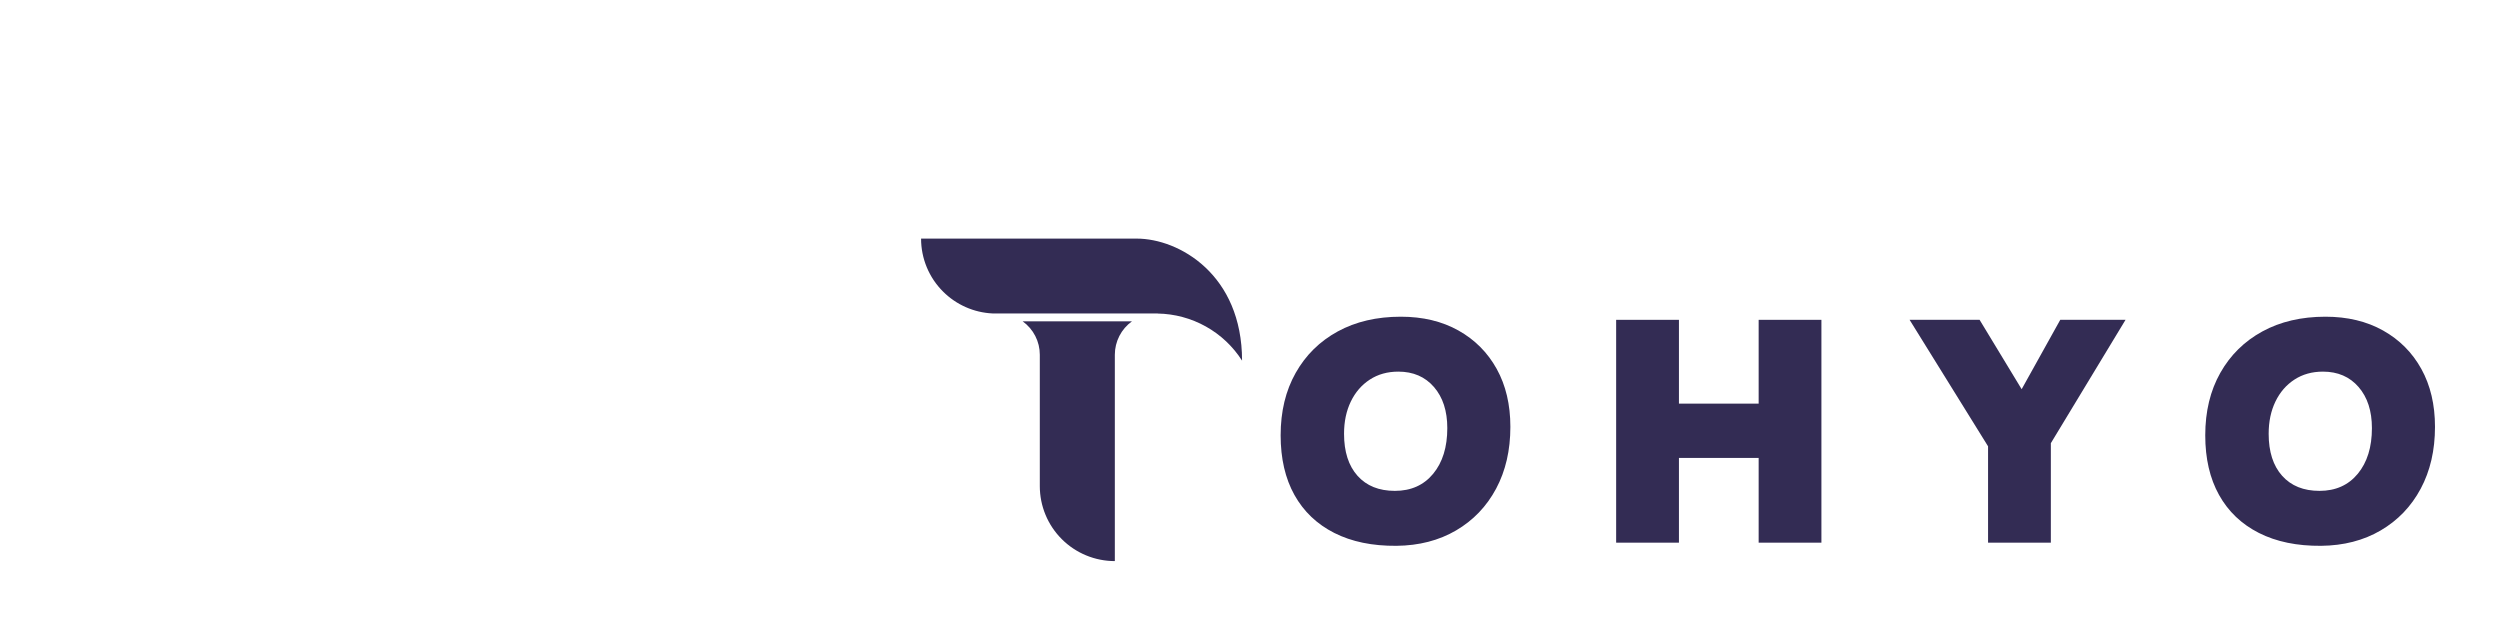 <svg xmlns="http://www.w3.org/2000/svg" xmlns:xlink="http://www.w3.org/1999/xlink" width="2000" zoomAndPan="magnify" viewBox="0 0 1500 375" height="500" preserveAspectRatio="xMidYMid meet" version="1.0"><defs><g/><clipPath id="id1"><path d="M 552.566 143.156 L 745.316 143.156 L 745.316 336.656 L 552.566 336.656 Z M 552.566 143.156 " clip-rule="nonzero"/></clipPath></defs><g clip-path="url(#id1)"><path fill="#332c54" d="M 613.586 192.793 L 679.184 192.793 C 677.594 193.938 676.156 195.25 674.879 196.734 C 673.598 198.223 672.512 199.836 671.617 201.582 C 670.723 203.324 670.047 205.148 669.59 207.055 C 669.129 208.957 668.902 210.891 668.902 212.852 L 668.902 336.656 C 667.43 336.656 665.957 336.582 664.492 336.438 C 663.023 336.293 661.566 336.078 660.121 335.789 C 658.676 335.5 657.246 335.145 655.836 334.715 C 654.422 334.289 653.035 333.793 651.676 333.227 C 650.312 332.664 648.98 332.035 647.68 331.34 C 646.379 330.648 645.117 329.891 643.891 329.074 C 642.664 328.254 641.48 327.379 640.344 326.445 C 639.203 325.512 638.113 324.523 637.07 323.48 C 636.027 322.441 635.039 321.352 634.102 320.211 C 633.168 319.074 632.289 317.891 631.469 316.668 C 630.652 315.445 629.895 314.184 629.199 312.883 C 628.504 311.586 627.875 310.258 627.312 308.895 C 626.746 307.535 626.25 306.152 625.824 304.742 C 625.395 303.332 625.035 301.906 624.75 300.465 C 624.461 299.02 624.246 297.566 624.102 296.098 C 623.957 294.633 623.883 293.164 623.883 291.695 L 623.883 212.844 C 623.883 210.883 623.652 208.949 623.195 207.047 C 622.734 205.141 622.055 203.316 621.16 201.574 C 620.266 199.832 619.176 198.219 617.895 196.734 C 616.617 195.25 615.18 193.934 613.586 192.793 Z M 723.188 160.426 C 710.559 148.566 694.75 143.156 681.934 143.156 L 552.648 143.156 C 552.645 146.109 552.93 149.031 553.504 151.93 C 554.078 154.824 554.934 157.637 556.066 160.367 C 557.199 163.094 558.586 165.684 560.23 168.141 C 561.875 170.594 563.746 172.863 565.84 174.949 C 567.797 176.906 569.914 178.668 572.195 180.23 C 574.477 181.797 576.883 183.141 579.414 184.262 C 581.945 185.383 584.559 186.262 587.254 186.902 C 589.945 187.539 592.676 187.926 595.441 188.062 L 694.625 188.062 L 694.625 188.129 C 697.145 188.168 699.652 188.363 702.148 188.715 C 704.645 189.066 707.109 189.566 709.543 190.223 C 711.977 190.875 714.359 191.676 716.695 192.625 C 719.031 193.574 721.297 194.66 723.496 195.891 C 725.695 197.117 727.812 198.477 729.844 199.965 C 731.875 201.453 733.809 203.062 735.641 204.789 C 737.473 206.52 739.191 208.352 740.797 210.289 C 742.406 212.23 743.883 214.262 745.238 216.383 C 745.238 190.586 735.812 172.277 723.188 160.426 Z M 723.188 160.426 " fill-opacity="1" fill-rule="nonzero"/></g><g fill="#332c54" fill-opacity="1"><g transform="translate(763.303, 325.599)"><g><path d="M 74.578 1.891 C 60.141 2.016 47.707 -0.555 37.281 -5.828 C 26.863 -11.109 18.891 -18.707 13.359 -28.625 C 7.836 -38.539 5.078 -50.469 5.078 -64.406 C 5.078 -78.719 8.086 -91.207 14.109 -101.875 C 20.141 -112.551 28.551 -120.836 39.344 -126.734 C 50.145 -132.629 62.766 -135.578 77.203 -135.578 C 90.391 -135.578 101.91 -132.816 111.766 -127.297 C 121.617 -121.773 129.273 -114.086 134.734 -104.234 C 140.191 -94.379 142.922 -82.797 142.922 -69.484 C 142.922 -55.422 140.066 -43.055 134.359 -32.391 C 128.648 -21.723 120.645 -13.375 110.344 -7.344 C 100.051 -1.32 88.129 1.754 74.578 1.891 Z M 73.625 -31.078 C 83.289 -31.078 90.945 -34.492 96.594 -41.328 C 102.25 -48.172 105.078 -57.305 105.078 -68.734 C 105.078 -79.023 102.41 -87.242 97.078 -93.391 C 91.742 -99.547 84.617 -102.625 75.703 -102.625 C 69.172 -102.625 63.457 -101.023 58.562 -97.828 C 53.664 -94.629 49.867 -90.234 47.172 -84.641 C 44.473 -79.055 43.125 -72.625 43.125 -65.344 C 43.125 -54.551 45.82 -46.141 51.219 -40.109 C 56.613 -34.086 64.082 -31.078 73.625 -31.078 Z M 73.625 -31.078 "/></g></g></g><g fill="#332c54" fill-opacity="1"><g transform="translate(958.395, 325.599)"><g><path d="M 11.297 0 L 11.297 -133.703 L 48.969 -133.703 L 48.969 -83.422 L 96.797 -83.422 L 96.797 -133.703 L 134.453 -133.703 L 134.453 0 L 96.797 0 L 96.797 -50.844 L 48.969 -50.844 L 48.969 0 Z M 11.297 0 "/></g></g></g><g fill="#332c54" fill-opacity="1"><g transform="translate(1151.227, 325.599)"><g><path d="M 124.094 -133.703 L 79.281 -59.688 L 79.281 0 L 41.609 0 L 41.609 -57.812 L -5.469 -133.703 L 36.531 -133.703 L 61.766 -92.078 L 84.922 -133.703 Z M 124.094 -133.703 "/></g></g></g><g fill="#332c54" fill-opacity="1"><g transform="translate(1318.073, 325.599)"><g><path d="M 74.578 1.891 C 60.141 2.016 47.707 -0.555 37.281 -5.828 C 26.863 -11.109 18.891 -18.707 13.359 -28.625 C 7.836 -38.539 5.078 -50.469 5.078 -64.406 C 5.078 -78.719 8.086 -91.207 14.109 -101.875 C 20.141 -112.551 28.551 -120.836 39.344 -126.734 C 50.145 -132.629 62.766 -135.578 77.203 -135.578 C 90.391 -135.578 101.91 -132.816 111.766 -127.297 C 121.617 -121.773 129.273 -114.086 134.734 -104.234 C 140.191 -94.379 142.922 -82.797 142.922 -69.484 C 142.922 -55.422 140.066 -43.055 134.359 -32.391 C 128.648 -21.723 120.645 -13.375 110.344 -7.344 C 100.051 -1.32 88.129 1.754 74.578 1.891 Z M 73.625 -31.078 C 83.289 -31.078 90.945 -34.492 96.594 -41.328 C 102.25 -48.172 105.078 -57.305 105.078 -68.734 C 105.078 -79.023 102.41 -87.242 97.078 -93.391 C 91.742 -99.547 84.617 -102.625 75.703 -102.625 C 69.172 -102.625 63.457 -101.023 58.562 -97.828 C 53.664 -94.629 49.867 -90.234 47.172 -84.641 C 44.473 -79.055 43.125 -72.625 43.125 -65.344 C 43.125 -54.551 45.82 -46.141 51.219 -40.109 C 56.613 -34.086 64.082 -31.078 73.625 -31.078 Z M 73.625 -31.078 "/></g></g></g></svg>